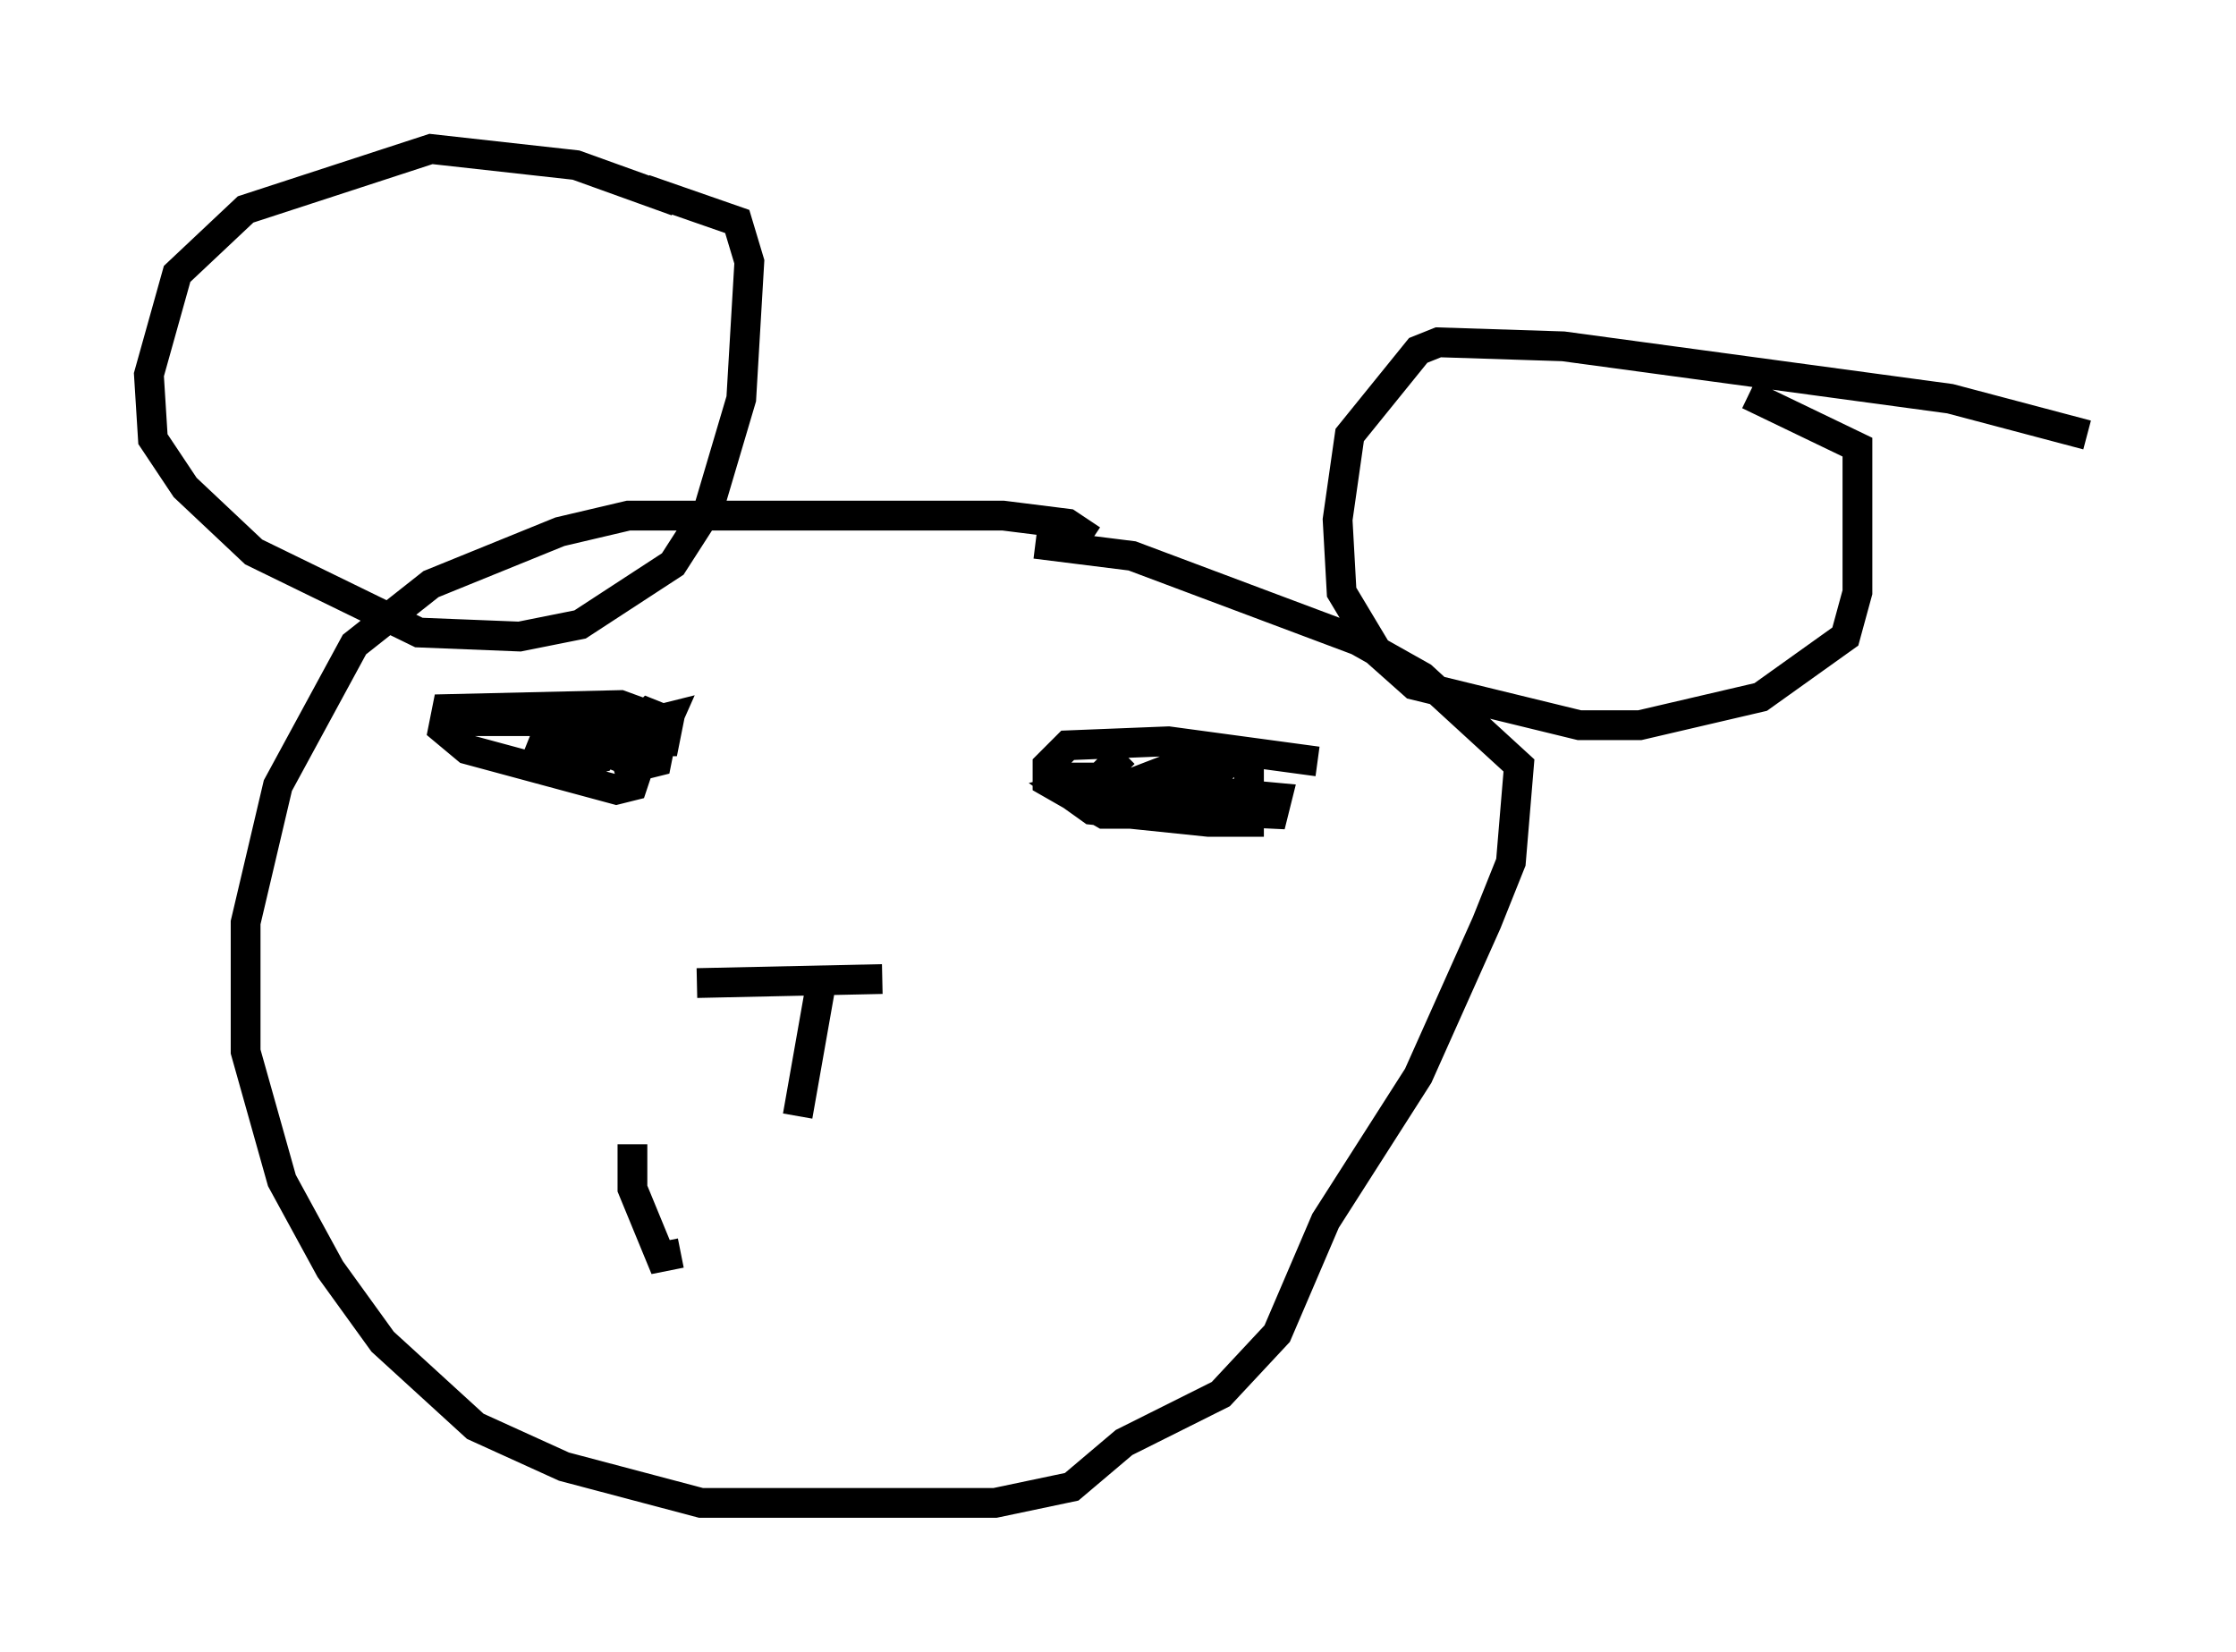 <?xml version="1.0" encoding="utf-8" ?>
<svg baseProfile="full" height="55.466" version="1.1" width="75.087" xmlns="http://www.w3.org/2000/svg" xmlns:ev="http://www.w3.org/2001/xml-events" xmlns:xlink="http://www.w3.org/1999/xlink"><defs /><rect fill="white" height="55.466" width="75.087" x="0" y="0" /><path d="M36.664, 19.479 m0.0, -1.353 l-0.812, -0.541 -2.165, -0.271 l-12.584, 0.0 -2.3, 0.541 l-4.33, 1.759 -2.571, 2.03 l-2.571, 4.736 -1.083, 4.601 l0.0, 4.33 1.218, 4.33 l1.624, 2.977 1.759, 2.436 l3.112, 2.842 2.977, 1.353 l4.601, 1.218 9.878, 0.0 l2.571, -0.541 1.759, -1.488 l3.248, -1.624 1.894, -2.03 l1.624, -3.789 3.112, -4.871 l2.3, -5.142 0.812, -2.03 l0.271, -3.248 -3.248, -2.977 l-2.165, -1.218 -7.578, -2.842 l-3.248, -0.406 m35.318, -3.654 l-4.601, -1.218 -12.99, -1.759 l-4.195, -0.135 -0.677, 0.271 l-2.3, 2.842 -0.406, 2.842 l0.135, 2.436 1.218, 2.03 l1.218, 1.083 5.548, 1.353 l2.03, 0.0 4.059, -0.947 l2.842, -2.03 0.406, -1.488 l0.0, -4.871 -3.654, -1.759 m-35.994, -6.495 l-3.383, -1.218 -4.871, -0.541 l-6.225, 2.03 -2.3, 2.165 l-0.947, 3.383 0.135, 2.165 l1.083, 1.624 2.3, 2.165 l5.548, 2.706 3.383, 0.135 l2.03, -0.406 3.112, -2.03 l1.218, -1.894 1.083, -3.654 l0.271, -4.601 -0.406, -1.353 l-3.112, -1.083 m-1.083, 19.35 l1.353, -0.406 0.541, -1.218 l-0.541, 0.135 -0.135, 0.677 l0.541, 0.0 0.135, -0.677 l-0.677, -0.271 -0.677, 0.677 l-0.271, 0.812 0.677, 0.271 l0.541, -0.135 0.271, -1.353 l-1.488, -0.541 -5.819, 0.135 l-0.135, 0.677 0.812, 0.677 l5.007, 1.353 0.541, -0.135 l0.677, -2.03 -1.894, 0.0 l-1.218, 1.083 0.677, 0.135 l0.677, -0.135 0.406, -0.677 l-0.947, -0.406 -1.353, 0.541 l0.271, -0.677 -3.654, 0.0 m29.364, 1.353 l-5.007, -0.677 -3.383, 0.135 l-0.677, 0.677 0.0, 0.541 l1.894, 1.083 2.165, 0.0 l0.947, -0.812 -3.924, -0.135 l-0.541, 0.135 0.947, 0.677 l3.924, 0.406 1.353, 0.0 l0.0, -2.03 -2.03, 0.0 l-1.759, 0.677 -0.135, 0.541 l1.894, 0.406 2.842, 0.135 l0.135, -0.541 -7.307, -0.677 l1.353, 0.0 0.812, -0.812 m-14.344, 7.713 l6.225, -0.135 m-2.03, 0.0 l-0.812, 4.601 m-5.548, 0.947 l0.0, 1.488 0.947, 2.3 l0.677, -0.135 " fill="none" stroke="black" stroke-width="1" /></svg>